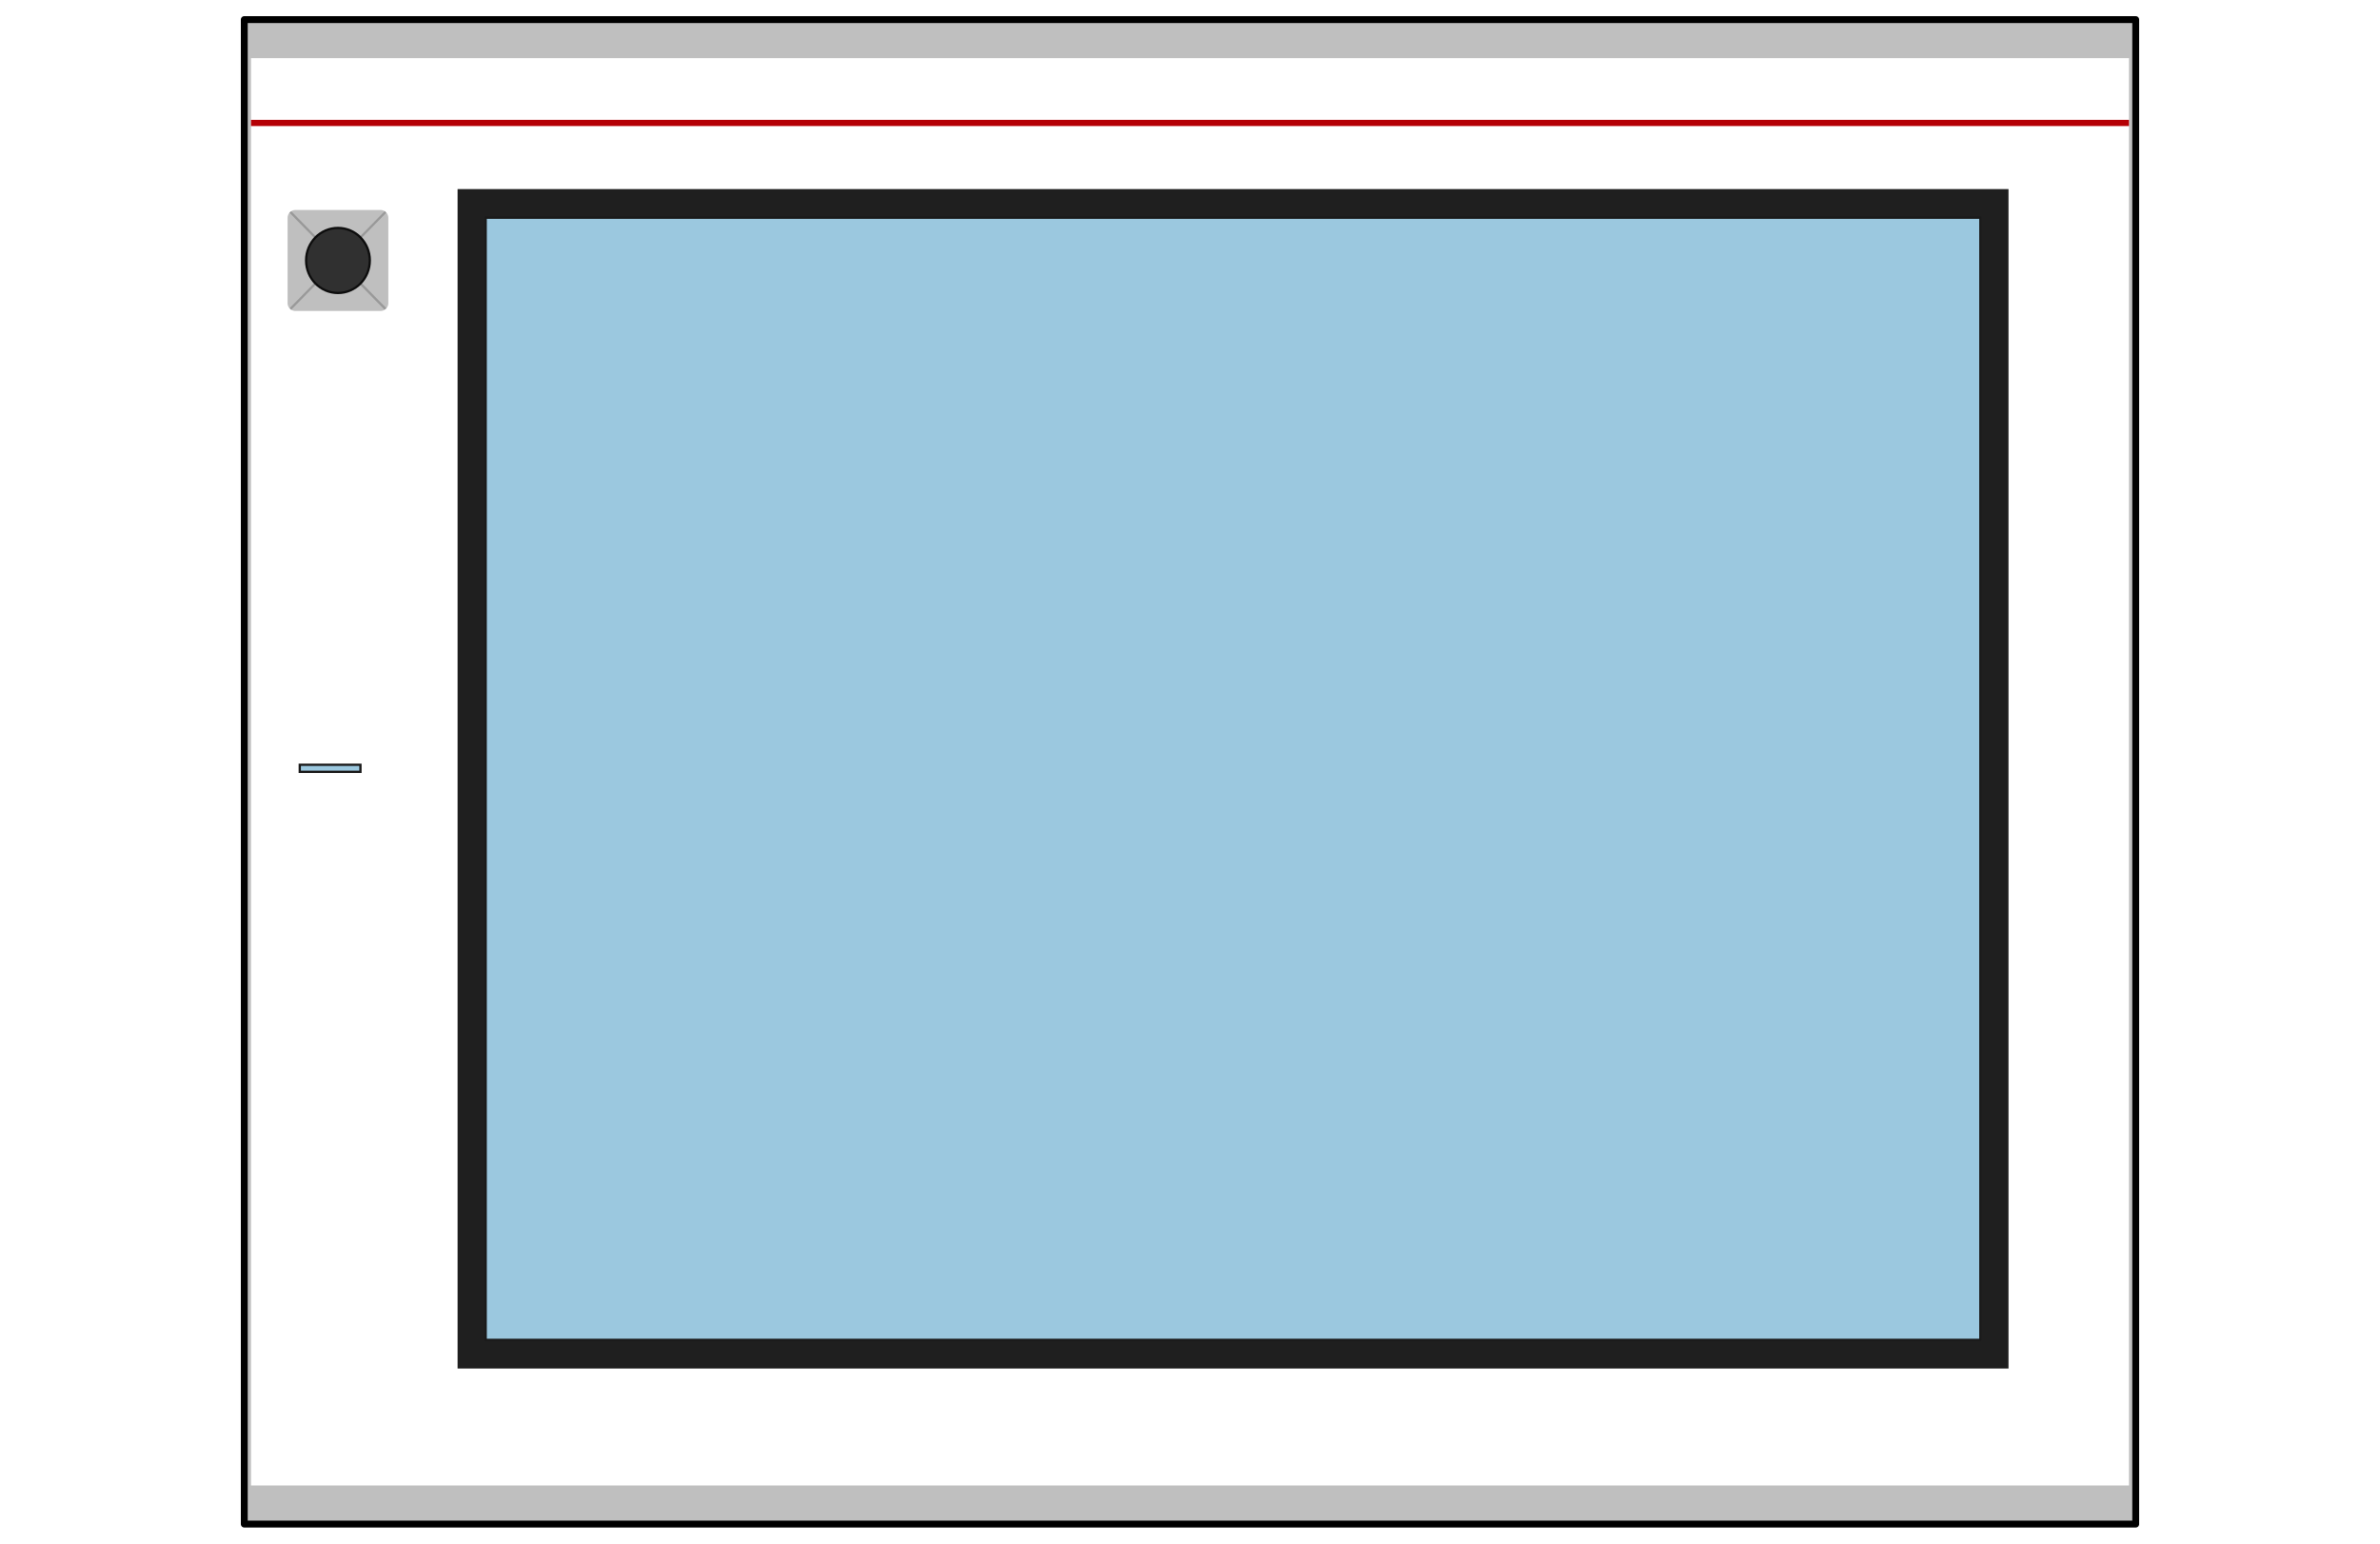 <svg xmlns="http://www.w3.org/2000/svg" width="74" height="48" viewBox="0 0 74 48"><title>got2000w</title><rect width="74" height="48" fill="#fff"/><rect x="7.595" y="0.61" width="58.81" height="46.781" fill="#bfbfbf"/><rect x="7.805" y="1.809" width="58.39" height="44.382" fill="#fff"/><rect x="14.227" y="5.88" width="48.222" height="36.674" fill="#1f1f1f"/><rect x="15.101" y="6.769" width="46.474" height="34.895" fill="#9bc8df" stroke="#1a1a1a" stroke-width="0.071"/><rect x="9.32" y="23.781" width="1.887" height="0.219" fill="#9bc8df" stroke="#1a1a1a" stroke-width="0.071"/><path d="M12.074,9.424a0.244,0.244,0,0,1-.241.246H9.183a0.244,0.244,0,0,1-.241-0.246V6.775a0.244,0.244,0,0,1,.241-0.245h2.65a0.244,0.244,0,0,1,.241.245V9.424Z" fill="#bfbfbf"/><path d="M12.012,9.583L9.058,6.57A0.238,0.238,0,0,0,9,6.615l2.954,3.013A0.244,0.244,0,0,0,12.012,9.583Z" fill="#999"/><path d="M9.053,9.634l2.954-3.014a0.235,0.235,0,0,0-.044-0.056L9.009,9.578A0.247,0.247,0,0,0,9.053,9.634Z" fill="#999"/><ellipse cx="10.508" cy="8.099" rx="1.026" ry="1.047" fill="#0d0d0d"/><ellipse cx="10.508" cy="8.1" rx="0.956" ry="0.976" fill="#303030"/><rect x="7.805" y="3.726" width="58.39" height="0.193" fill="#b50005"/><rect x="7.595" y="0.61" width="58.81" height="46.781" fill="none" stroke="#000" stroke-linecap="round" stroke-linejoin="round" stroke-width="0.214"/></svg>
